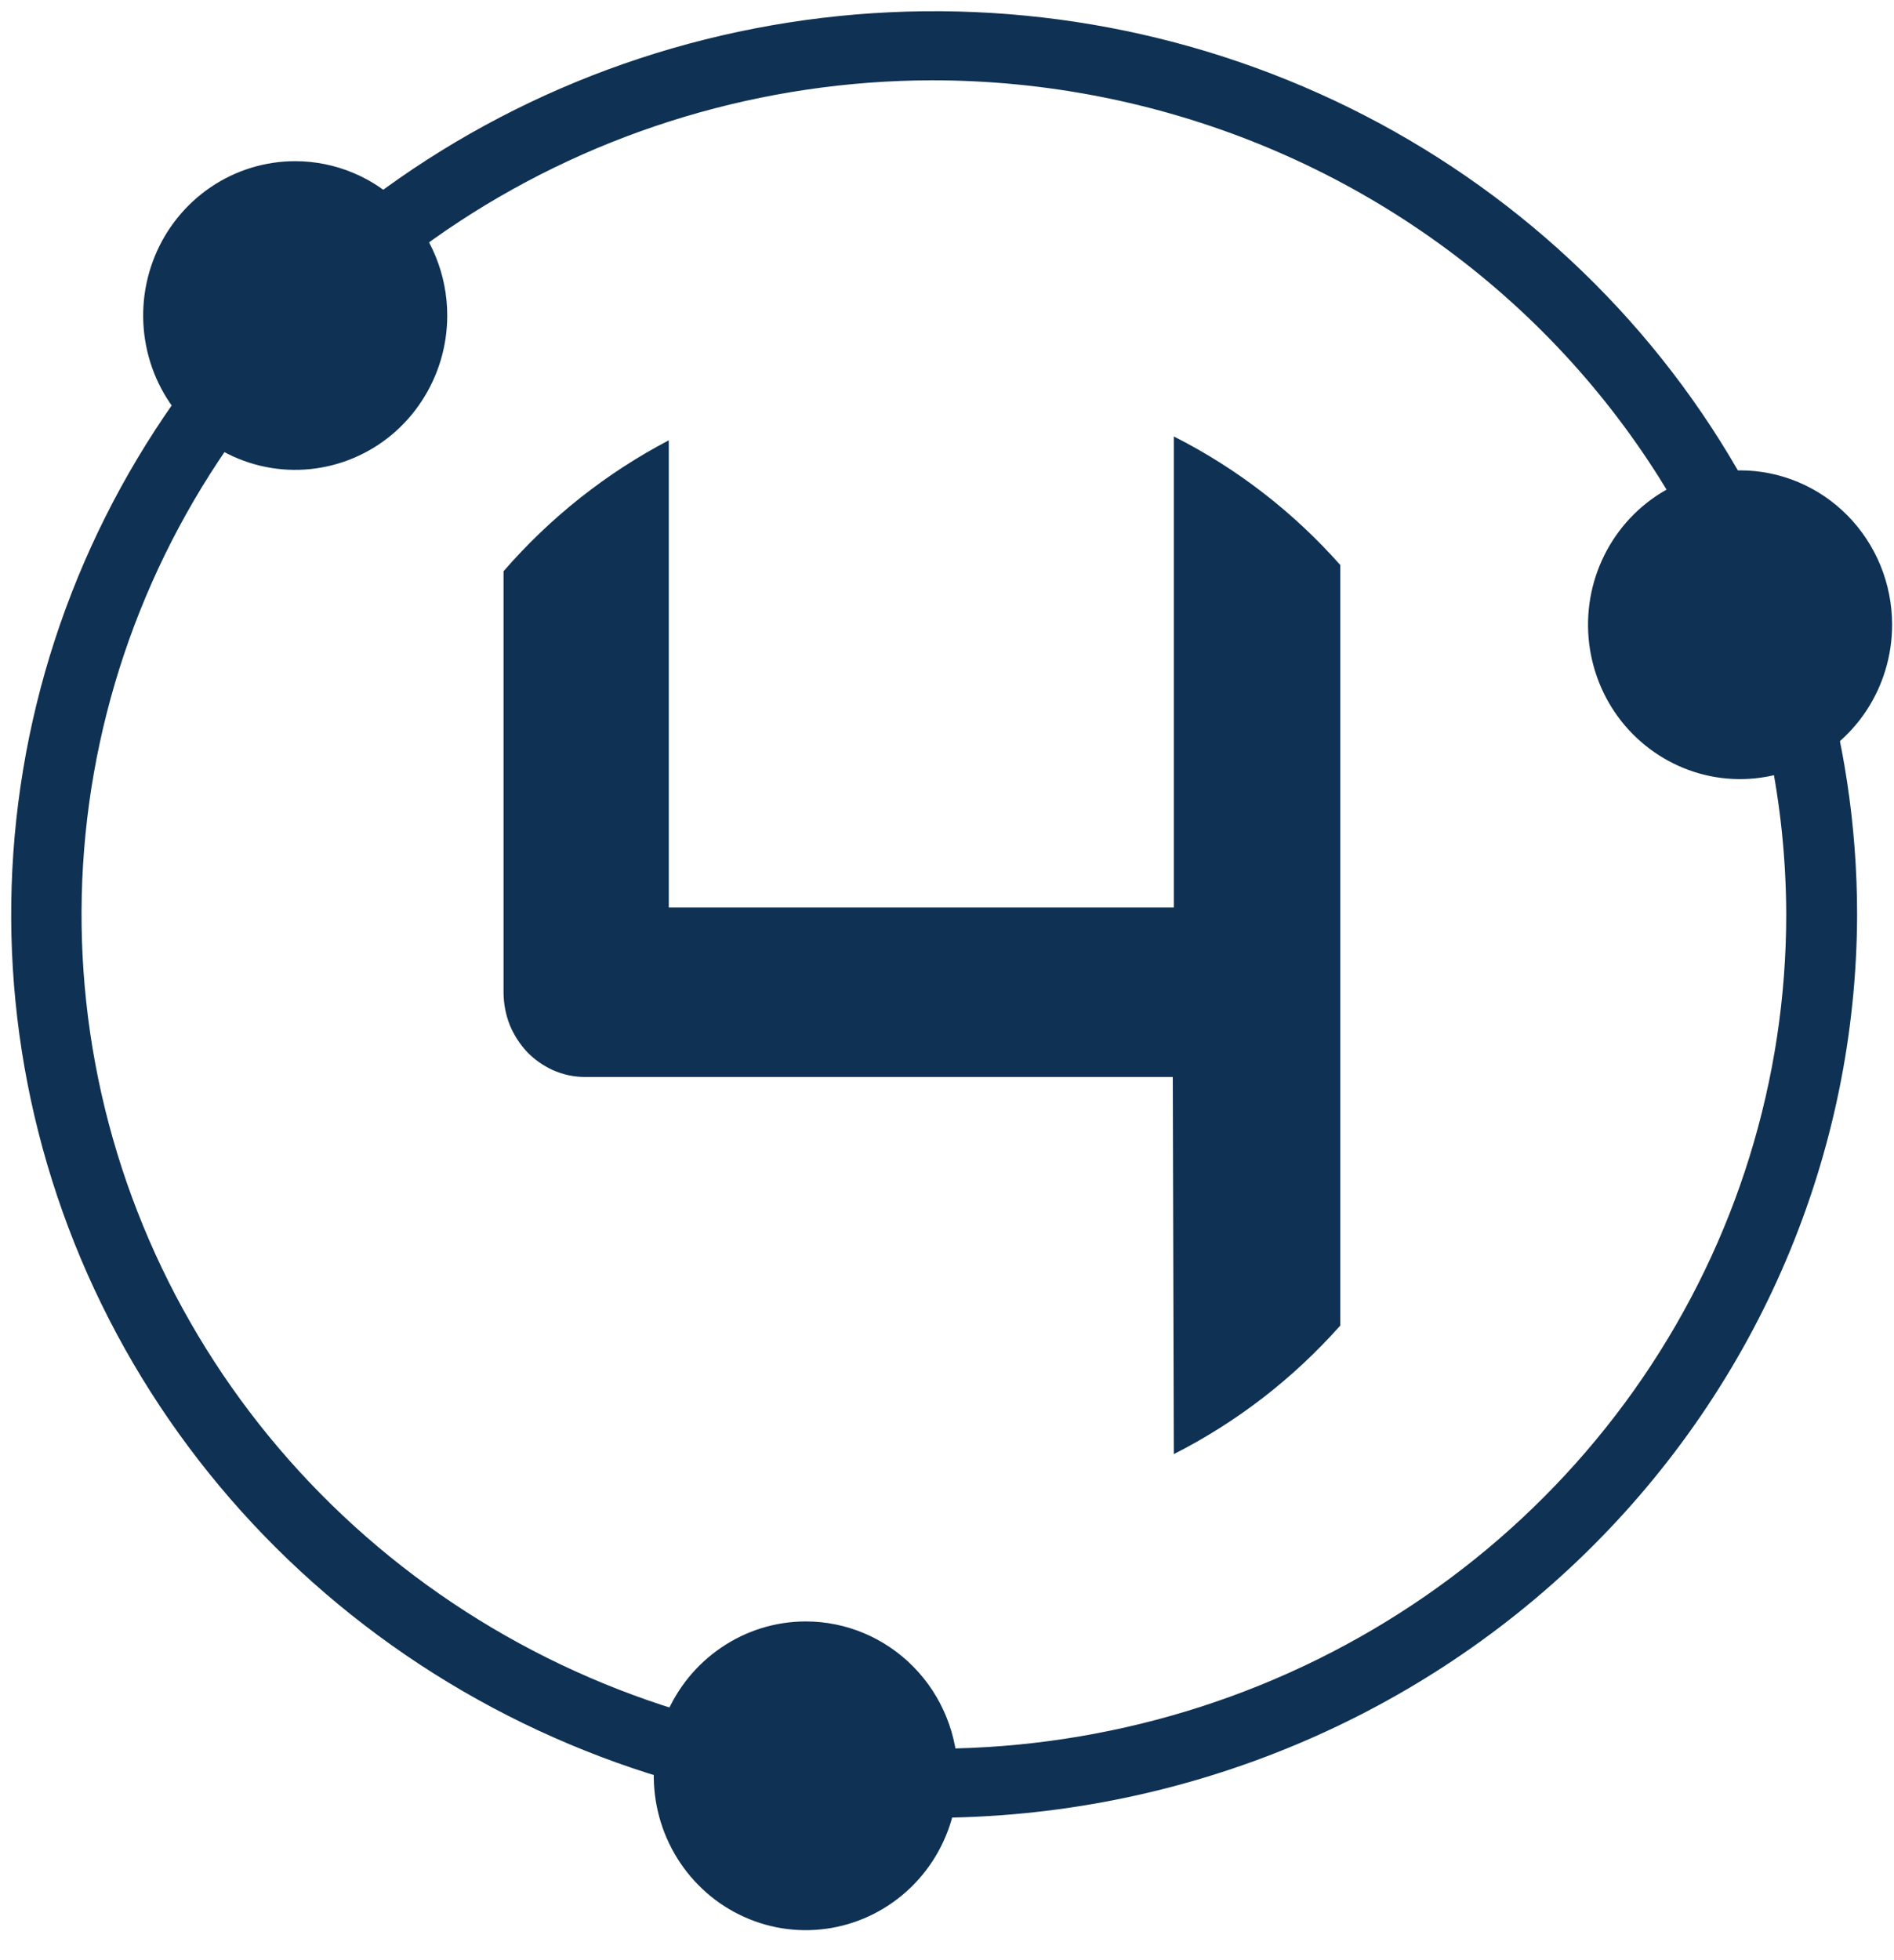 <svg width="29" height="30" viewBox="0 0 29 30" fill="none" xmlns="http://www.w3.org/2000/svg">
<path d="M14.268 27.821C11.475 27.814 8.746 26.997 6.426 25.474C4.107 23.951 2.301 21.789 1.237 19.263C0.173 16.736 -0.102 13.957 0.447 11.278C0.996 8.598 2.345 6.138 4.323 4.208C6.301 2.278 8.819 0.965 11.559 0.435C14.3 -0.096 17.139 0.18 19.719 1.227C22.3 2.274 24.505 4.046 26.056 6.319C27.607 8.592 28.435 11.263 28.435 13.996C28.426 17.666 26.929 21.182 24.273 23.774C21.617 26.365 18.019 27.821 14.268 27.821ZM14.268 1.229C11.688 1.235 9.168 1.989 7.026 3.395C4.884 4.802 3.216 6.798 2.233 9.131C1.25 11.465 0.996 14.031 1.503 16.506C2.01 18.98 3.255 21.252 5.082 23.035C6.908 24.817 9.234 26.03 11.765 26.52C14.296 27.011 16.918 26.756 19.301 25.789C21.684 24.821 23.72 23.185 25.153 21.086C26.586 18.987 27.35 16.52 27.35 13.996C27.342 10.607 25.96 7.36 23.508 4.966C21.055 2.573 17.732 1.229 14.268 1.229Z" fill="#0F3153"/>
<path fill-rule="evenodd" clip-rule="evenodd" d="M6.848 4.829C6.848 5.296 6.711 5.753 6.455 6.141C6.2 6.53 5.836 6.833 5.411 7.011C4.985 7.19 4.517 7.237 4.066 7.146C3.614 7.055 3.199 6.83 2.874 6.499C2.548 6.169 2.326 5.748 2.237 5.29C2.147 4.832 2.193 4.357 2.369 3.925C2.545 3.493 2.844 3.124 3.226 2.865C3.609 2.605 4.059 2.467 4.52 2.467C5.137 2.467 5.729 2.716 6.166 3.159C6.602 3.602 6.848 4.202 6.848 4.829Z" fill="#0F3153"/>
<path fill-rule="evenodd" clip-rule="evenodd" d="M14.666 27.179C14.666 27.646 14.529 28.103 14.274 28.491C14.018 28.88 13.654 29.182 13.229 29.361C12.803 29.54 12.335 29.587 11.884 29.496C11.432 29.404 11.017 29.18 10.692 28.849C10.366 28.519 10.145 28.098 10.055 27.64C9.965 27.181 10.011 26.706 10.187 26.275C10.363 25.843 10.662 25.474 11.045 25.215C11.427 24.955 11.877 24.816 12.338 24.816C12.955 24.816 13.547 25.065 13.984 25.508C14.421 25.951 14.666 26.552 14.666 27.179Z" fill="#0F3153"/>
<path fill-rule="evenodd" clip-rule="evenodd" d="M28.971 9.562C28.971 10.029 28.834 10.486 28.579 10.874C28.323 11.262 27.959 11.565 27.534 11.744C27.109 11.923 26.64 11.97 26.189 11.879C25.737 11.787 25.323 11.562 24.997 11.232C24.671 10.902 24.45 10.481 24.36 10.023C24.27 9.564 24.316 9.089 24.492 8.658C24.669 8.226 24.967 7.857 25.35 7.597C25.733 7.338 26.183 7.199 26.643 7.199C27.261 7.199 27.853 7.448 28.289 7.891C28.726 8.334 28.971 8.935 28.971 9.562Z" fill="#0F3153"/>
<path d="M17.973 22.255C18.936 21.767 19.801 21.099 20.522 20.287V8.648C19.802 7.835 18.937 7.167 17.973 6.68V13.889H10.24V6.739C9.281 7.241 8.423 7.921 7.71 8.743V15.192C7.711 15.363 7.744 15.533 7.807 15.692C7.871 15.845 7.962 15.985 8.075 16.105C8.187 16.219 8.319 16.311 8.463 16.377C8.623 16.449 8.796 16.485 8.971 16.483H17.957L17.973 22.255Z" fill="#0F3153"/>
</svg>

